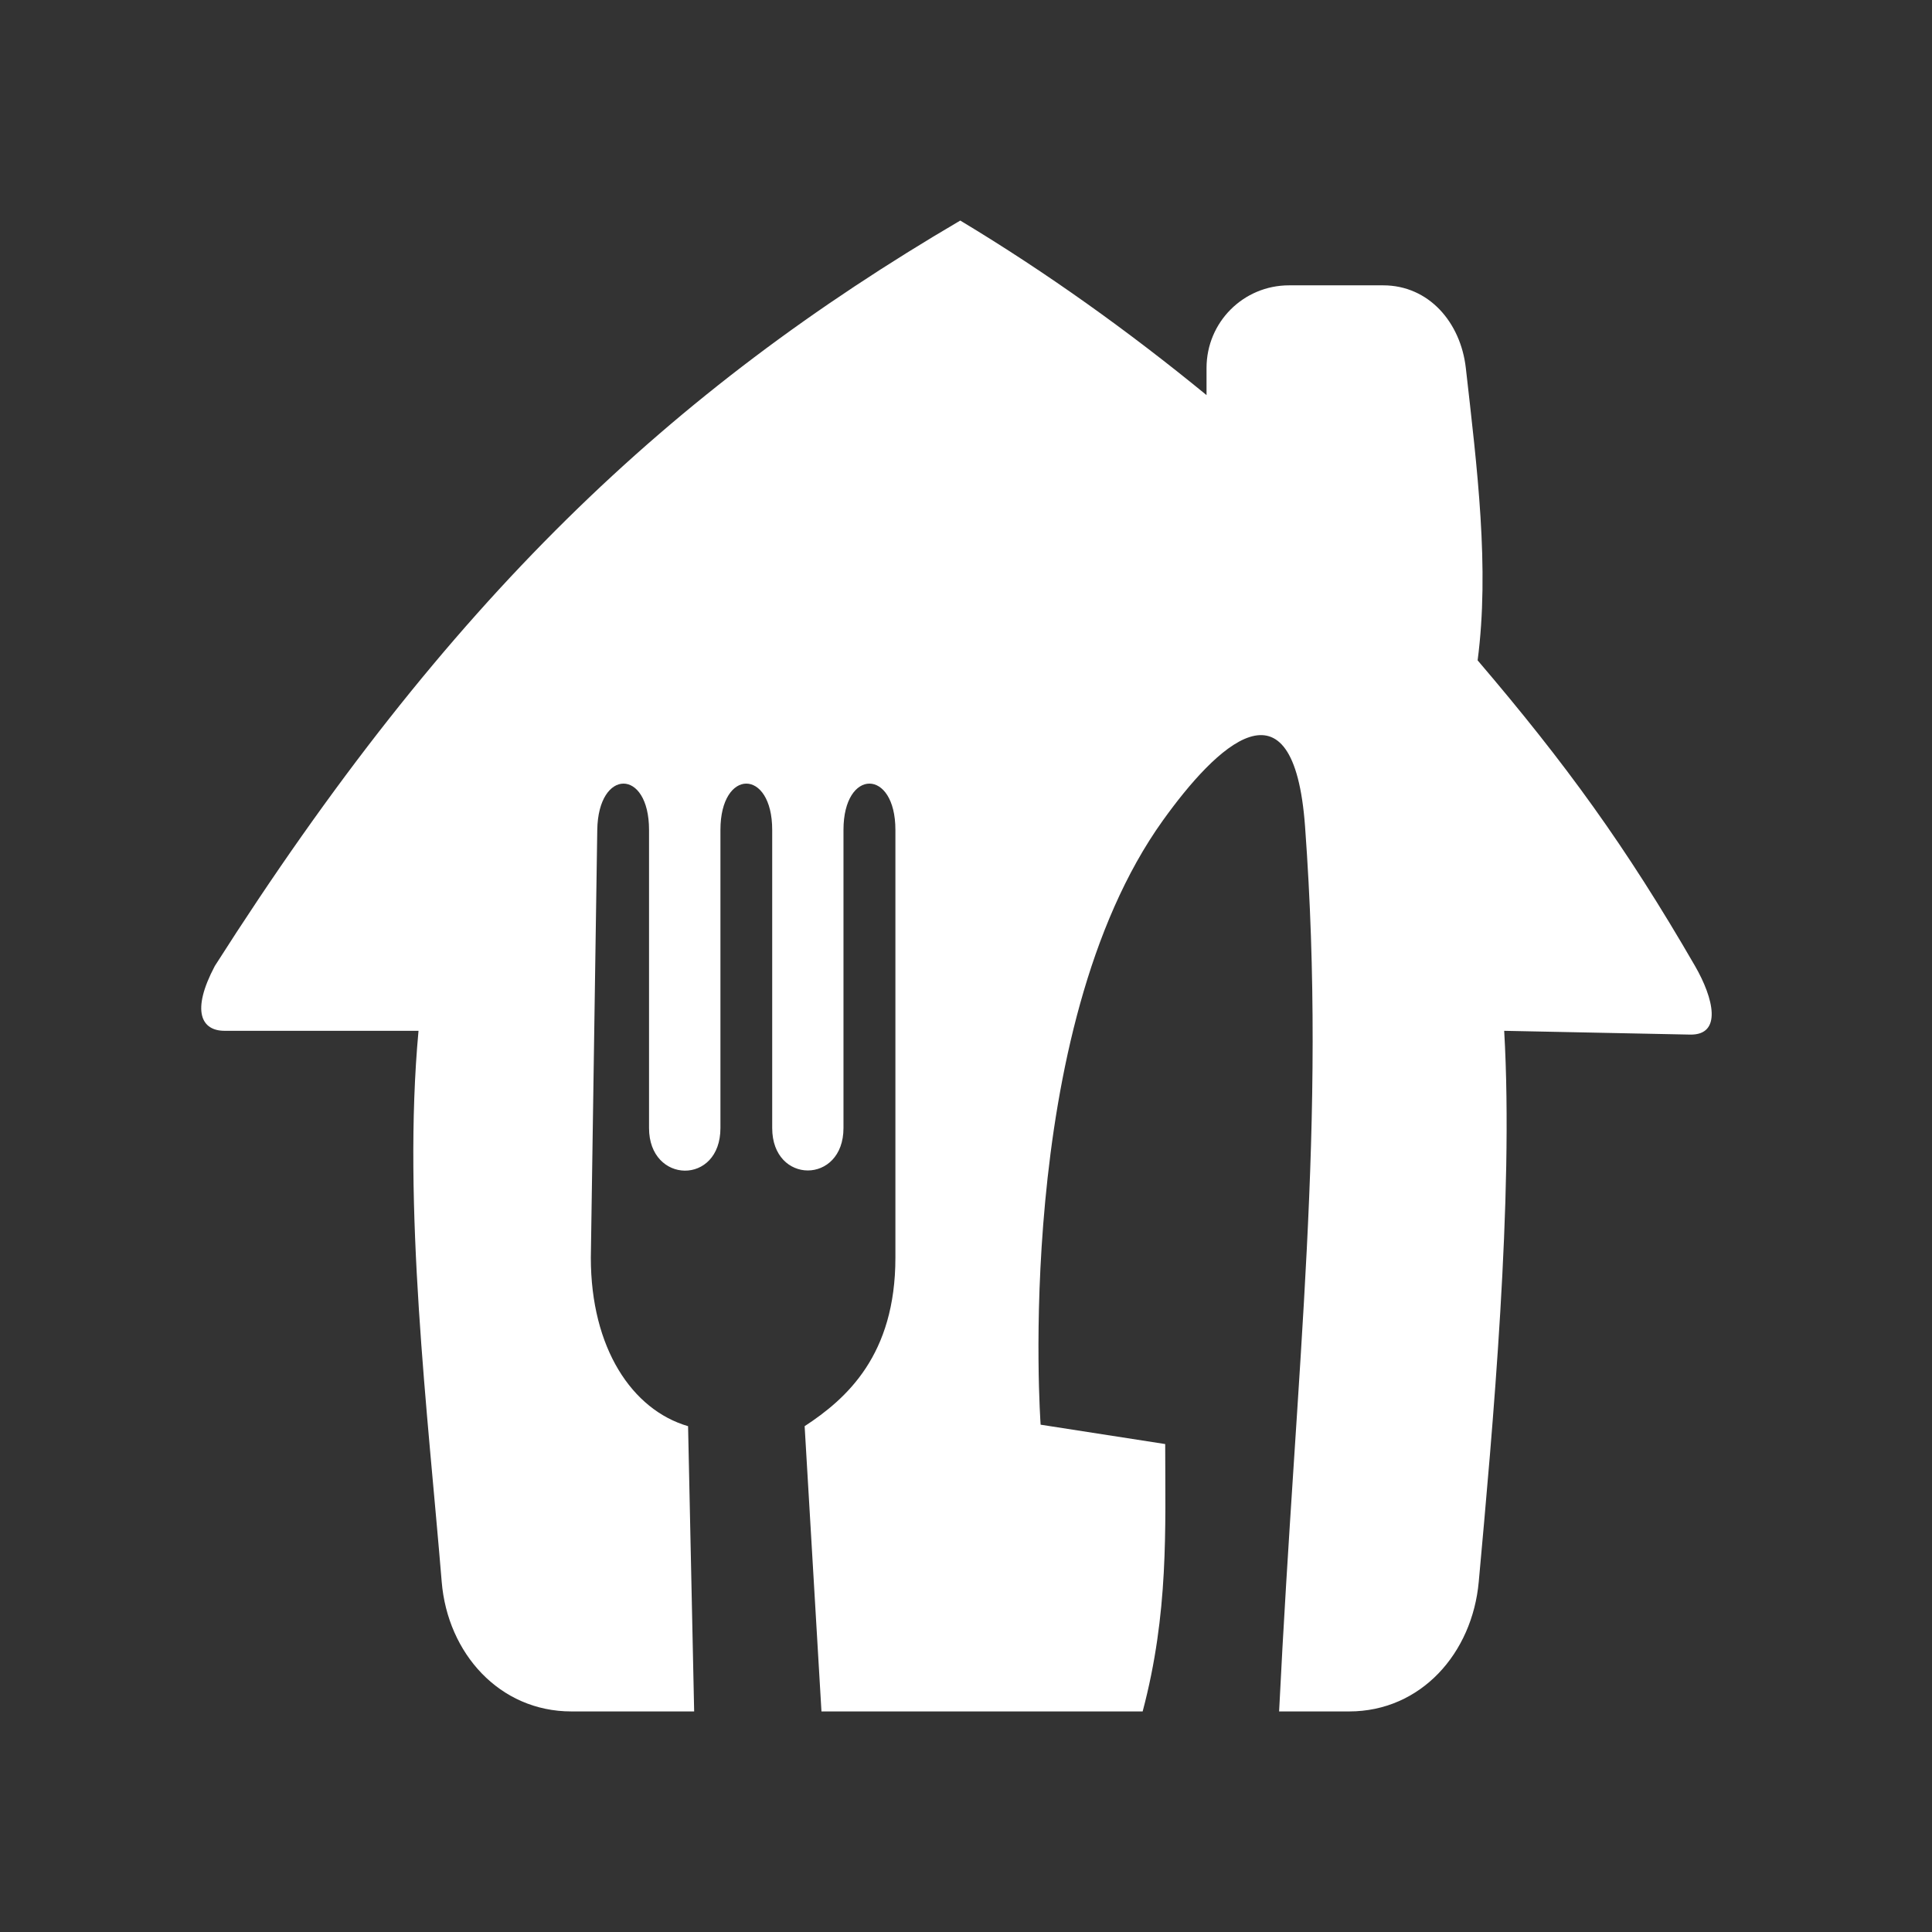 <?xml version="1.0" encoding="UTF-8"?>
<svg version="1.1" viewBox="0 0 48 48" xmlns="http://www.w3.org/2000/svg">
    <rect x="0" y="0" width="48" height="48" fill="#333333" stroke="none"/>
    <path d="m23.857 5.48c-7.193 4.221-12.715 9.404-18.52 18.52-0.597 1.127-0.33 1.61 0.242 1.61h4.819c-0.403 4.345 0.234 9.53 0.576 13.689 0.146 1.778 1.437 3.221 3.221 3.221h3.051l-0.151-7.087c-1.391-0.405-2.416-1.94-2.416-4.186l0.16-10.628c0.023-1.534 1.286-1.534 1.286 0v7.407c0 1.393 1.774 1.429 1.774 0v-7.407c0-1.534 1.286-1.534 1.286 0v7.407c0 1.405 1.771 1.405 1.771 0v-7.407c0-1.534 1.29-1.534 1.29 0v10.628c0 2.418-1.209 3.502-2.255 4.186l0.418 7.087h7.98c0.649-2.445 0.562-4.524 0.56-6.643l-3.095-0.481s-0.71-9.787 3.038-15.013c1.314-1.832 3.248-3.743 3.532 0.154 0.542 7.422-0.215 13.283-0.645 21.983h1.739c1.784 0 3.06-1.444 3.221-3.221 0.343-3.774 0.873-9.548 0.632-13.689l4.618 0.094c0.802 0.016 0.589-0.898 0.123-1.705-1.72-2.975-3.213-5.029-5.401-7.593 0.301-2.288-0.012-4.78-0.293-7.263-0.128-1.13-0.916-2.054-2.054-2.054h-2.337c-1.137 0-2.051 0.916-2.051 2.054v0.673c-1.931-1.582-3.965-3.041-6.121-4.338z" fill="#fff" style="paint-order:stroke markers fill"/>
</svg>
